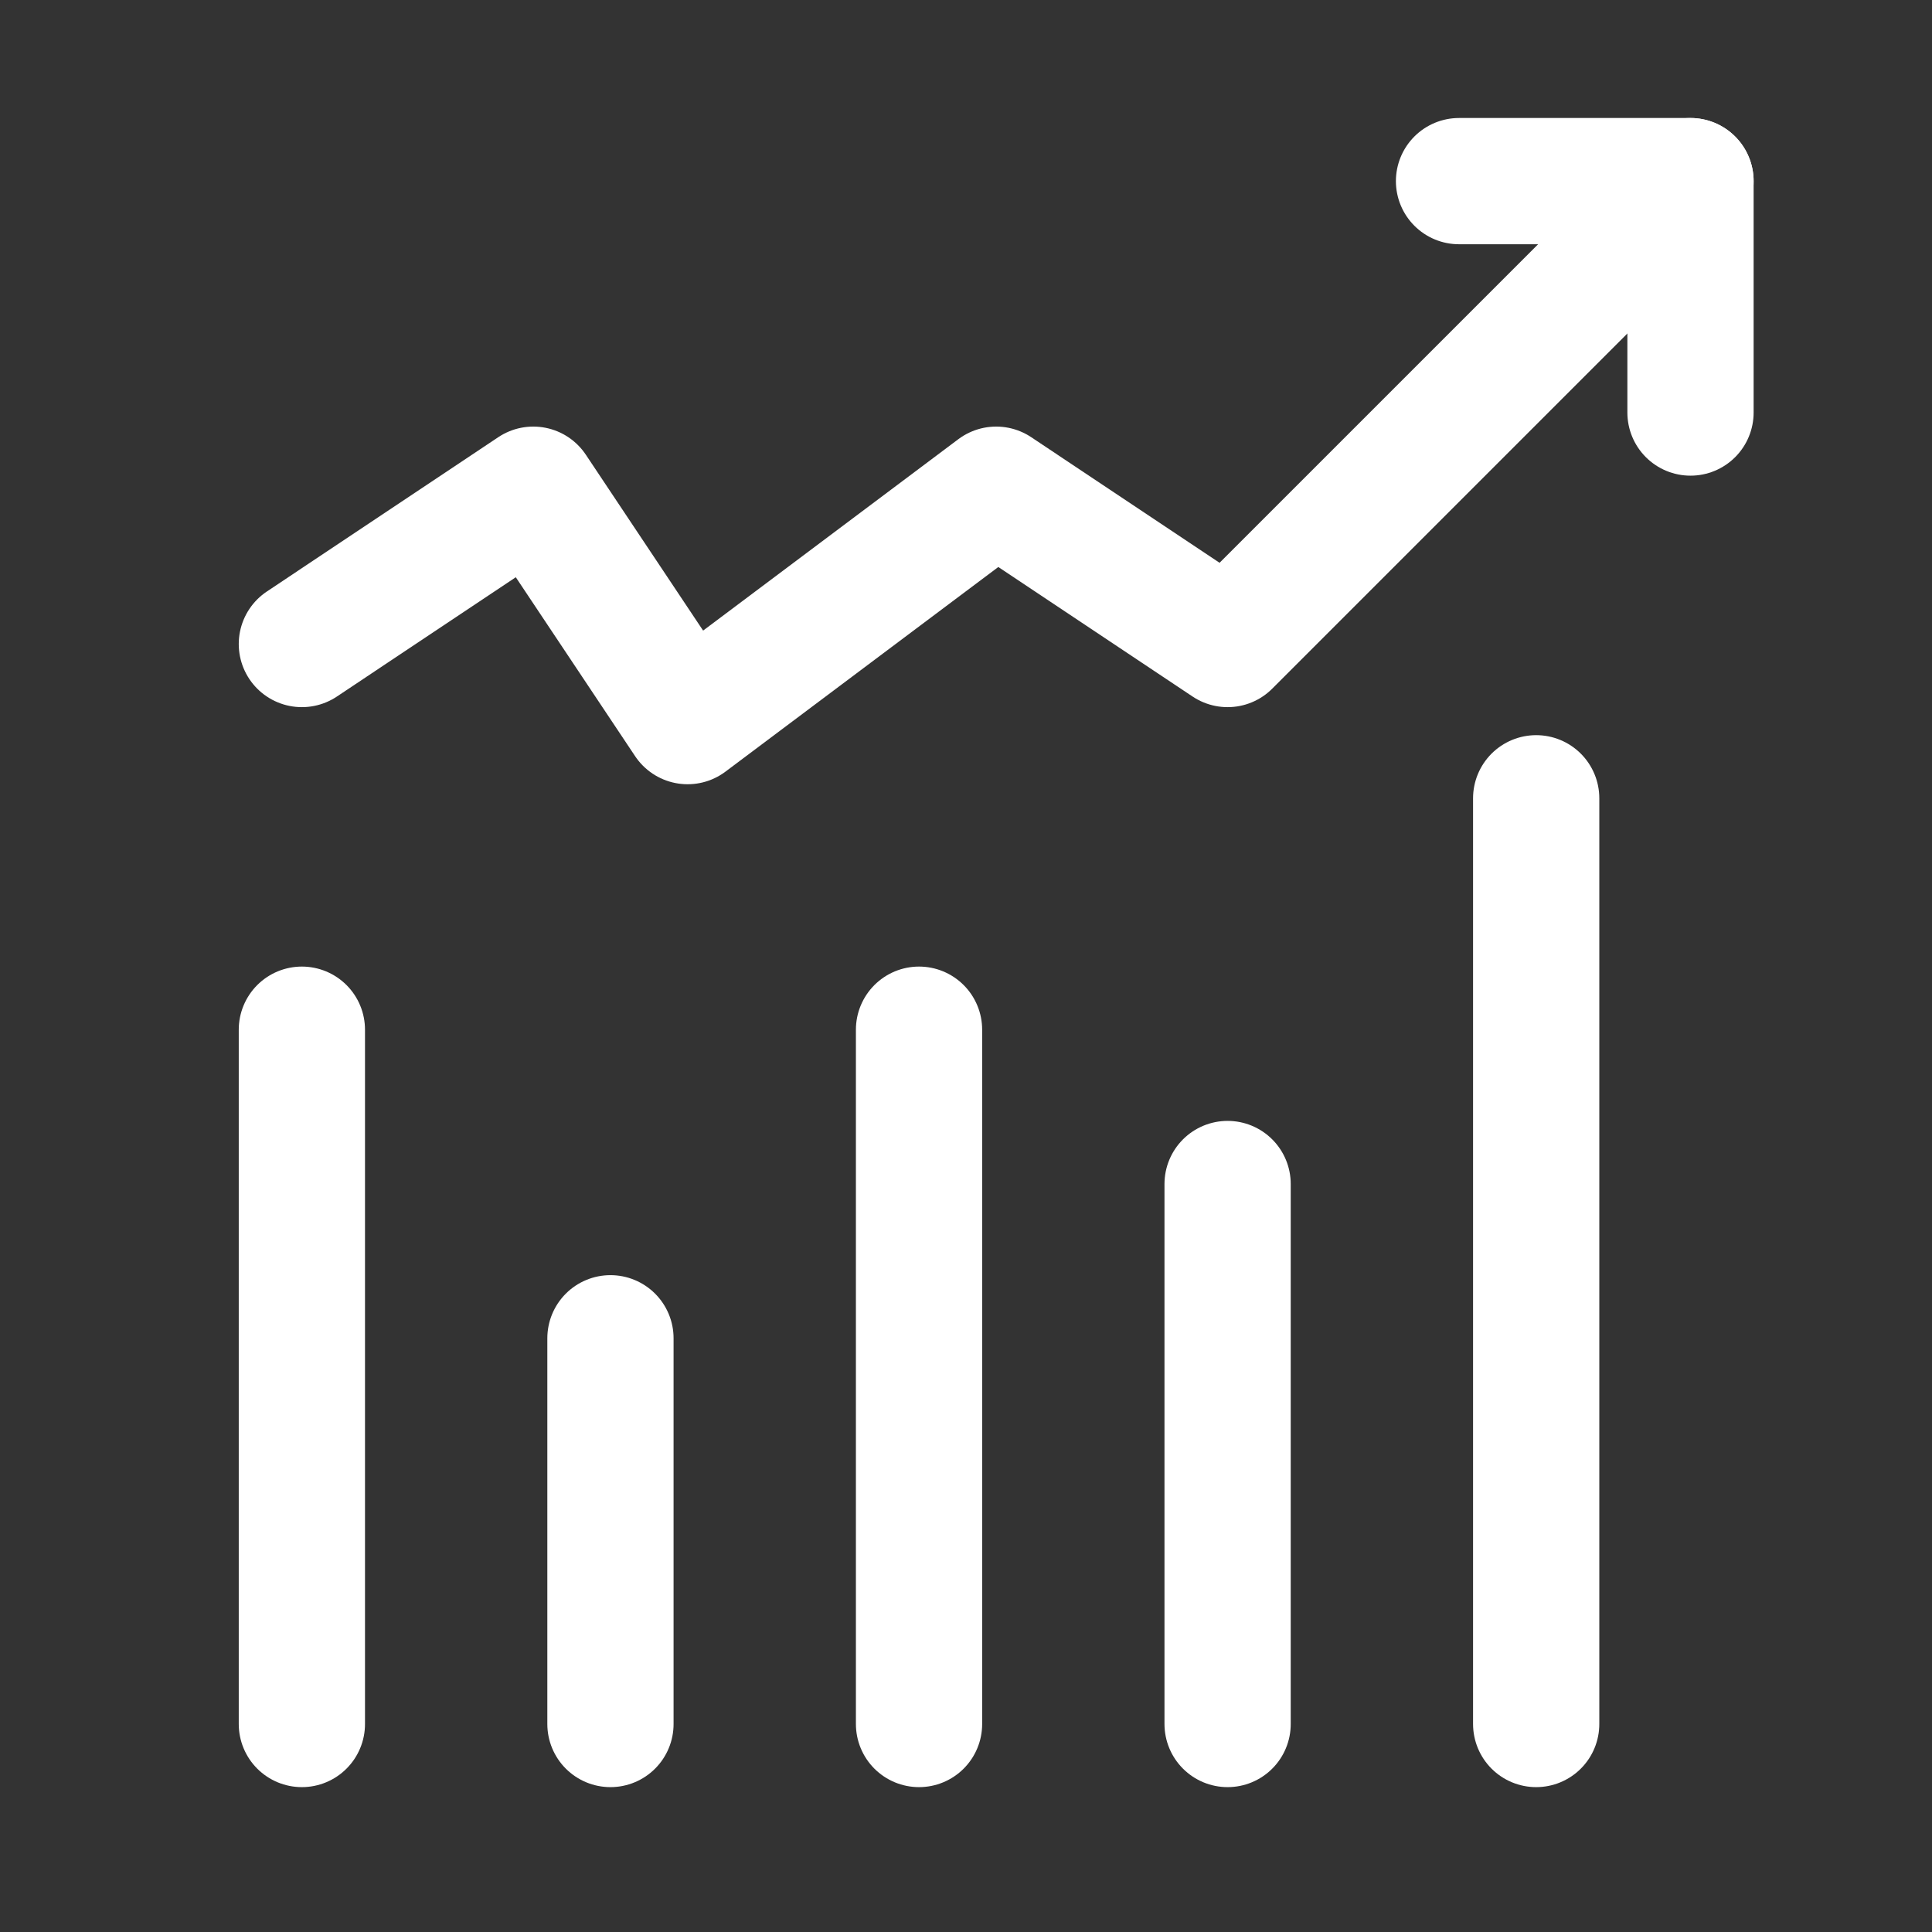 <svg width="32" height="32" viewBox="0 0 32 32" fill="none" xmlns="http://www.w3.org/2000/svg">
<rect x="0" y="0" width="32" height="32" fill="#333333" stroke="none"/>
<path d="M5 10.667L8.833 8.111L11.389 11.944L16.5 8.111L20.333 10.667L28 3" stroke="white" stroke-width="2.091" stroke-miterlimit="10" stroke-linecap="round" stroke-linejoin="round"/>
<path d="M15.222 17.055V28.555" stroke="white" stroke-width="2.091" stroke-miterlimit="10" stroke-linecap="round" stroke-linejoin="round"/>
<path d="M10.111 22.166V28.555" stroke="white" stroke-width="2.091" stroke-miterlimit="10" stroke-linecap="round" stroke-linejoin="round"/>
<path d="M5 17.055V28.555" stroke="white" stroke-width="2.091" stroke-miterlimit="10" stroke-linecap="round" stroke-linejoin="round"/>
<path d="M20.333 19.611V28.555" stroke="white" stroke-width="2.091" stroke-miterlimit="10" stroke-linecap="round" stroke-linejoin="round"/>
<path d="M25.444 13.222V28.555" stroke="white" stroke-width="2.091" stroke-miterlimit="10" stroke-linecap="round" stroke-linejoin="round"/>
<path d="M24.166 3H28V6.833" stroke="white" stroke-width="2.091" stroke-miterlimit="10" stroke-linecap="round" stroke-linejoin="round"/>
</svg>
